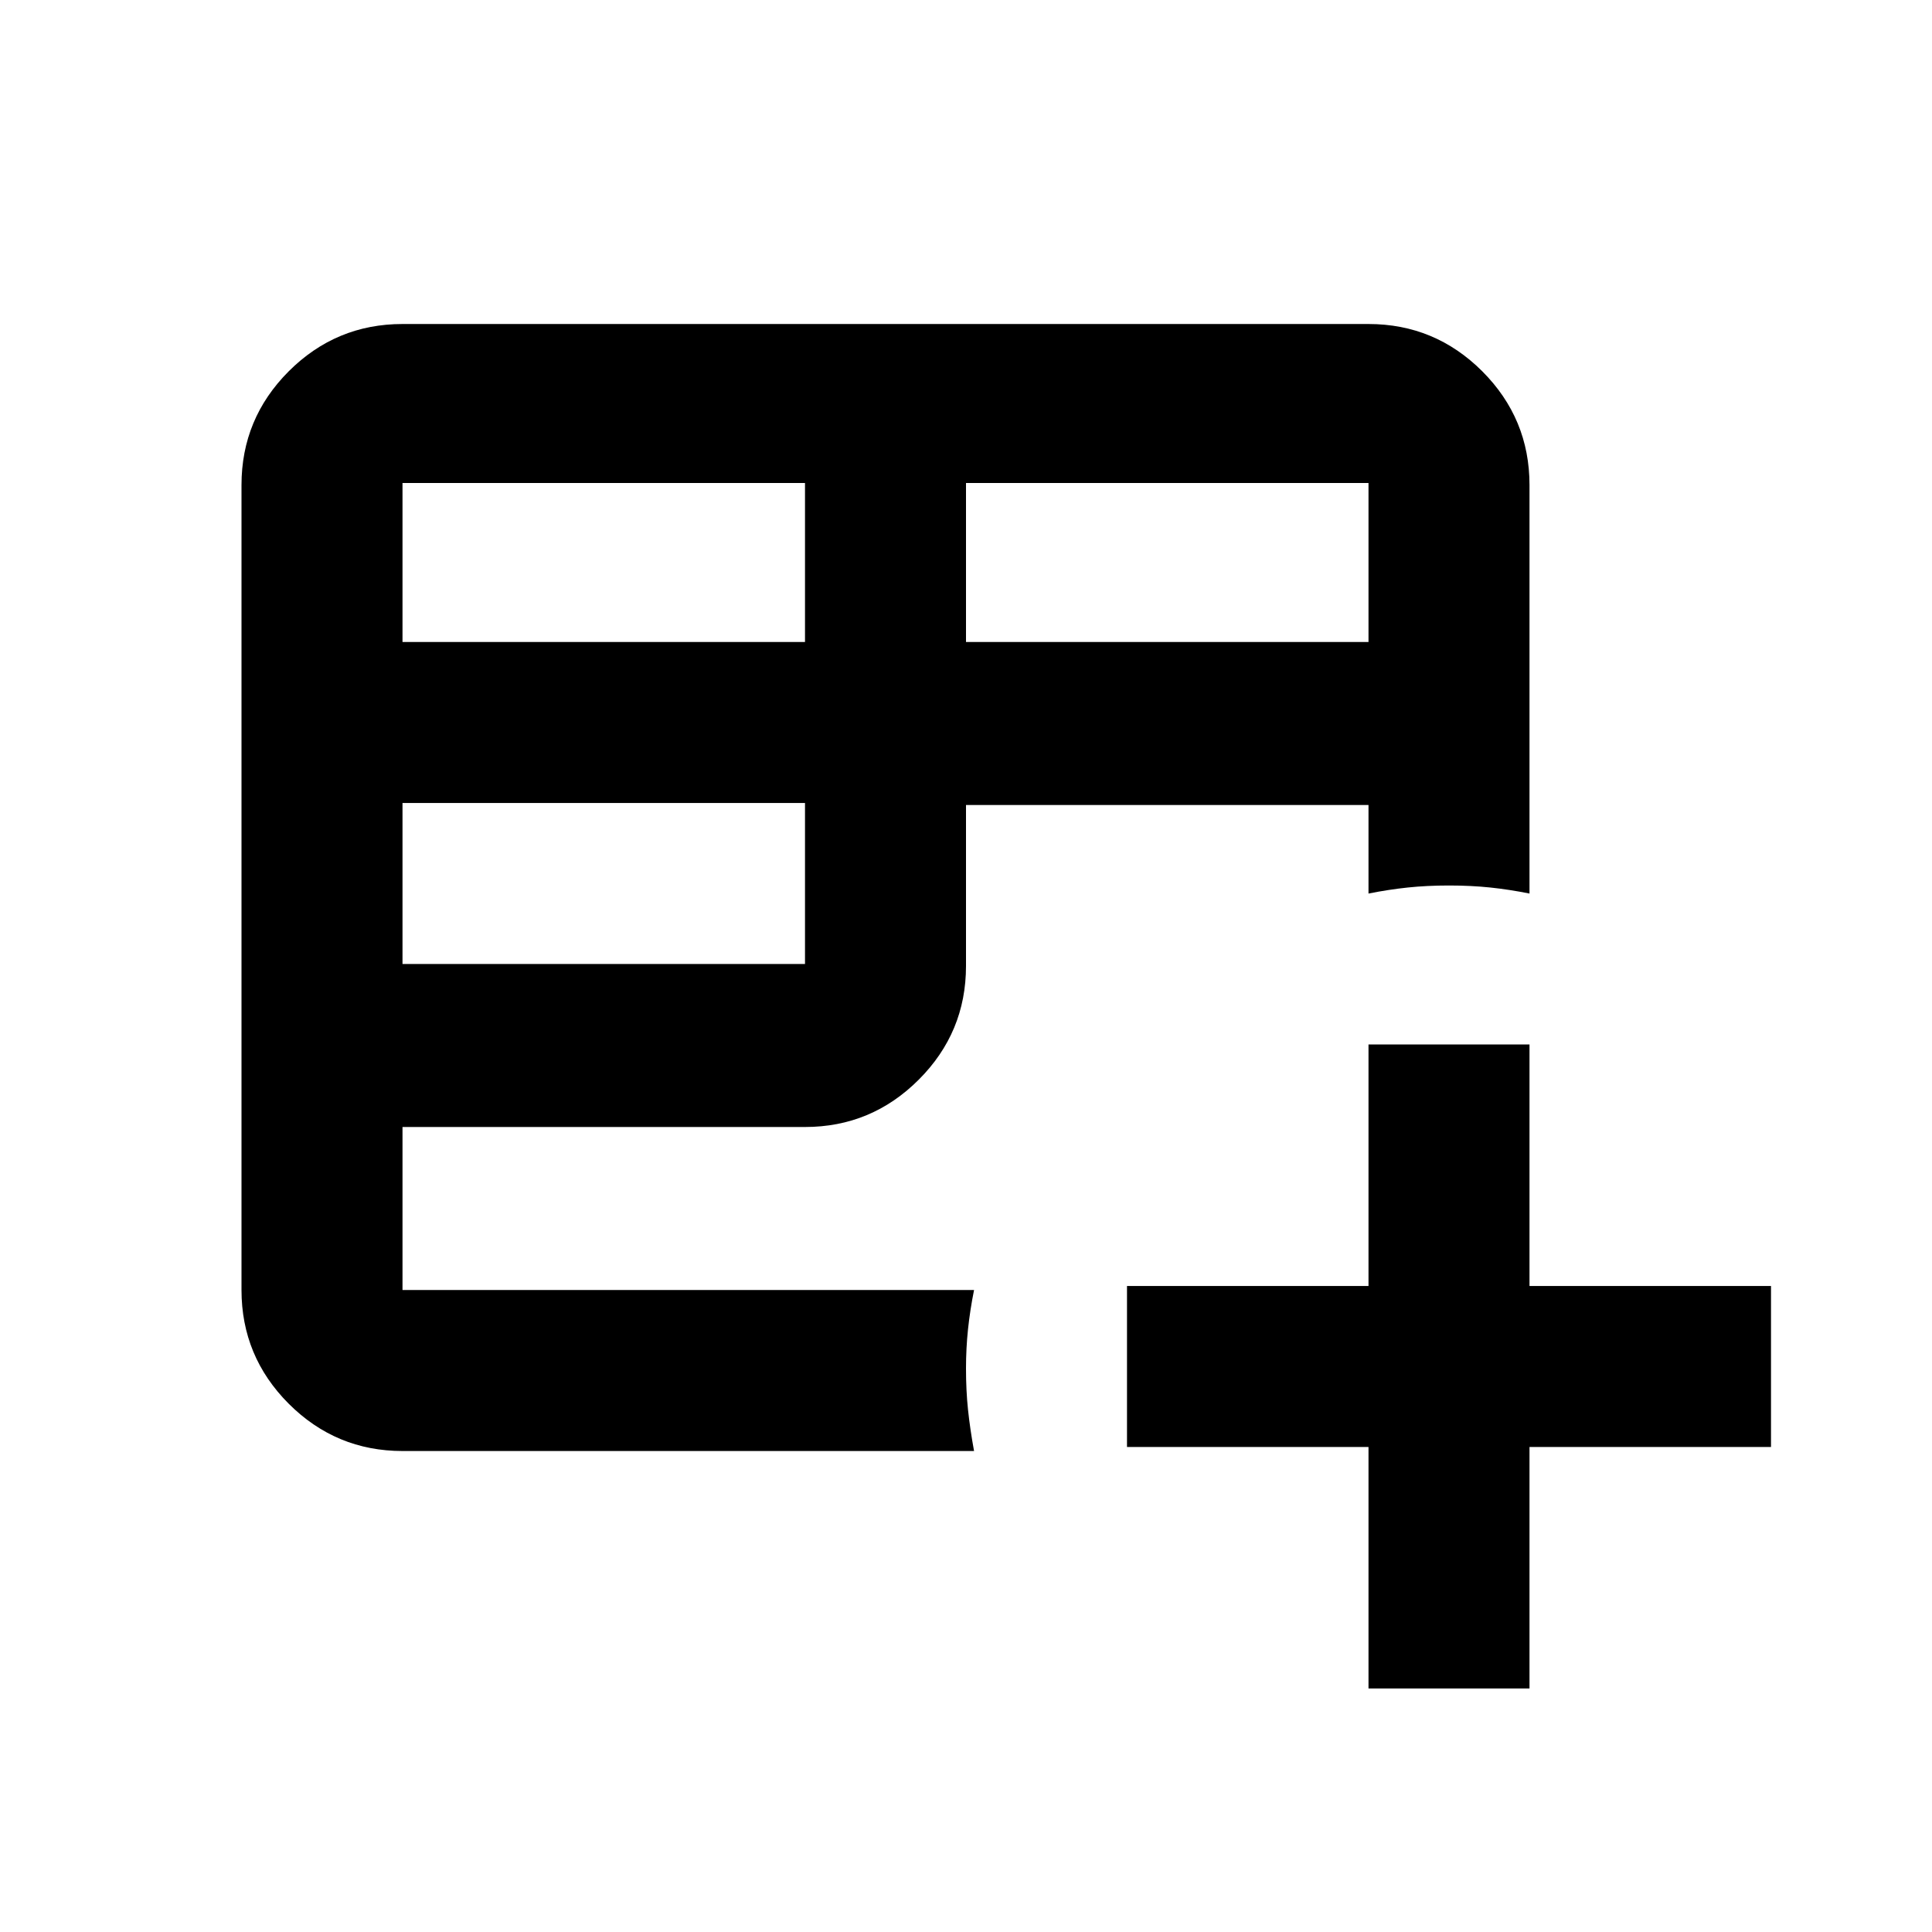 <svg xmlns="http://www.w3.org/2000/svg" height="24" width="24"><path d="M5 18.025Q4.175 18.025 3.587 17.438Q3 16.85 3 16.025V6.025Q3 5.2 3.587 4.612Q4.175 4.025 5 4.025H17Q17.825 4.025 18.413 4.612Q19 5.2 19 6.025V11.1Q18.75 11.05 18.513 11.025Q18.275 11 18 11Q17.725 11 17.488 11.025Q17.25 11.05 17 11.1V10H12V12Q12 12.825 11.413 13.412Q10.825 14 10 14H5V16.025Q5 16.025 5 16.025Q5 16.025 5 16.025H12.1Q12.05 16.275 12.025 16.512Q12 16.75 12 17Q12 17.275 12.025 17.512Q12.05 17.75 12.1 18.025ZM12 7.975H17V6Q17 6 17 6Q17 6 17 6H12ZM5 7.975H10V6H5Q5 6 5 6Q5 6 5 6ZM5 11.975H10V9.975H5ZM17 20.975V17.975H14V15.975H17V12.975H19V15.975H22V17.975H19V20.975Z"/></svg>